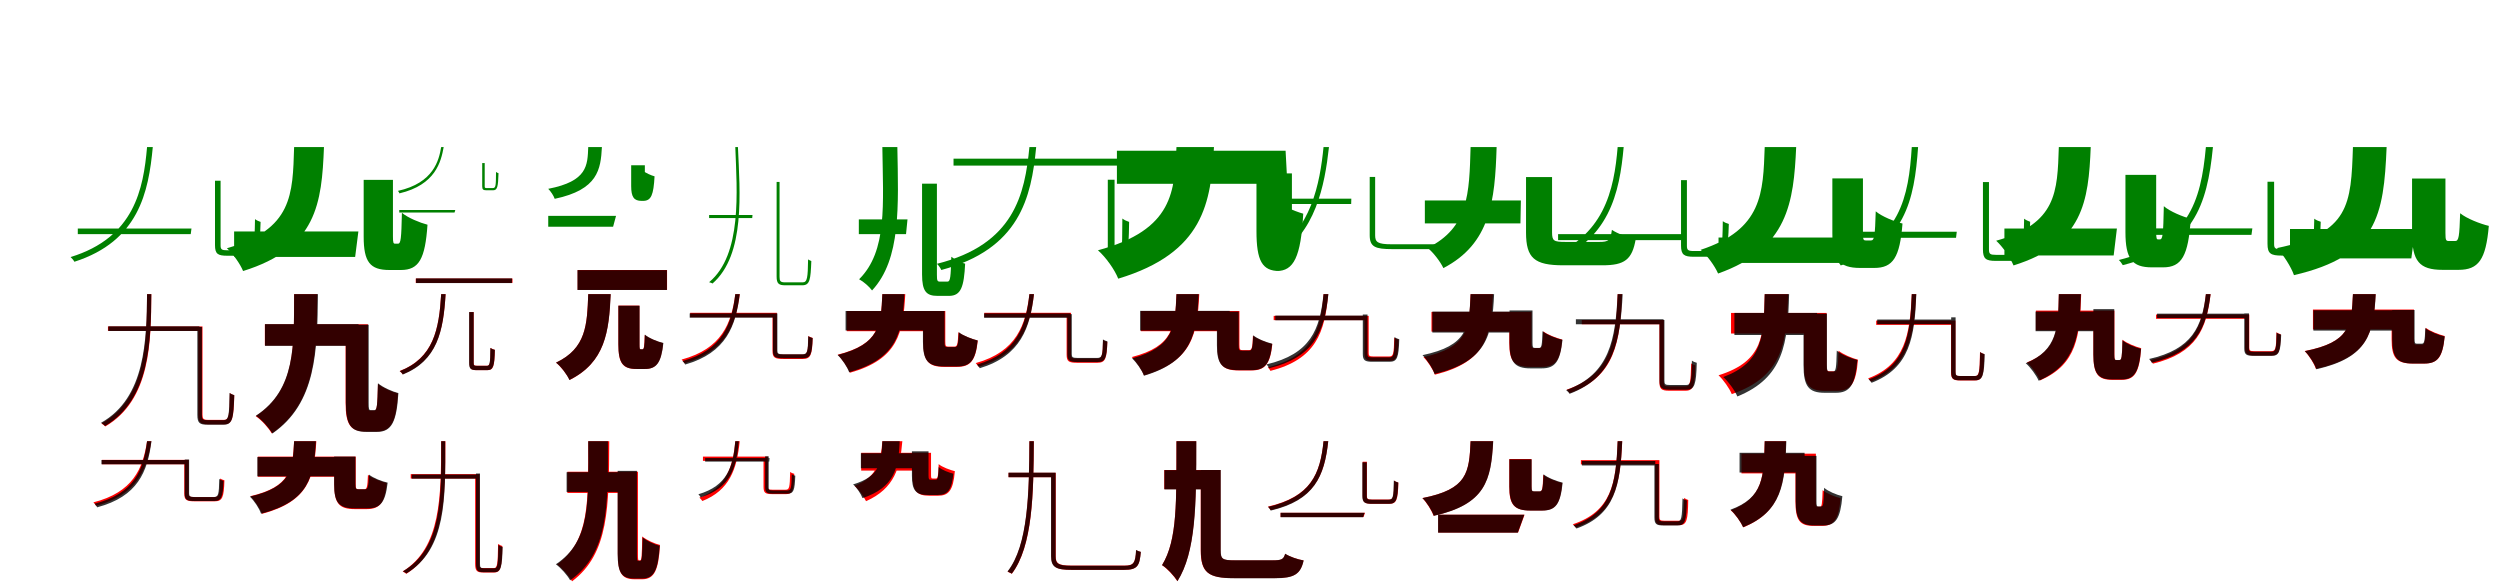 <?xml version="1.0" encoding="UTF-8"?>
<svg width="1700" height="400" xmlns="http://www.w3.org/2000/svg">
<rect width="100%" height="100%" fill="white"/>
<g fill="green" transform="translate(100 100) scale(0.1 -0.1)"><path d="M0.0 0.0C-25.0 -285.0 -86.0 -615.0 -520.0 -748.0C-512.0 -755.0 -499.0 -770.0 -494.0 -780.0C-56.0 -639.0 10.0 -307.0 39.0 0.0ZM-471.0 -554.0V-592.0H297.0L302.0 -554.0ZM462.0 -229.0V-667.0C462.0 -727.0 481.0 -739.0 546.0 -739.0C561.0 -739.0 670.0 -739.0 685.0 -739.0C755.0 -739.0 767.0 -694.0 772.0 -509.0C759.0 -504.0 745.0 -499.0 734.0 -490.0C731.0 -673.0 727.0 -702.0 682.0 -702.0C659.0 -702.0 565.0 -702.0 546.0 -702.0C507.0 -702.0 500.0 -696.0 500.0 -668.0V-229.0Z"/></g>
<g fill="green" transform="translate(200 100) scale(0.1 -0.1)"><path d="M0.0 0.0C-10.0 -322.0 -9.0 -560.0 -457.0 -688.0C-416.0 -725.0 -367.0 -794.0 -347.0 -843.0C155.0 -687.0 188.0 -381.0 203.0 0.0ZM-408.0 -574.0V-747.0H415.0L437.0 -574.0ZM473.0 -223.0V-609.0C473.0 -781.0 516.0 -836.0 648.0 -836.0C671.0 -836.0 702.0 -836.0 726.0 -836.0C849.0 -836.0 891.0 -761.0 907.0 -528.0C856.0 -515.0 773.0 -481.0 733.0 -447.0C729.0 -623.0 726.0 -657.0 706.0 -657.0C700.0 -657.0 694.0 -657.0 688.0 -657.0C675.0 -657.0 672.0 -653.0 672.0 -607.0V-223.0Z"/></g>
<g fill="green" transform="translate(300 100) scale(0.1 -0.1)"><path d="M0.0 0.0C-15.0 -88.0 -50.0 -244.0 -294.0 -298.0C-291.0 -302.0 -285.0 -309.0 -284.0 -315.0C-38.0 -257.0 -1.0 -100.0 17.0 0.0ZM-285.0 -428.0V-445.0H91.0L96.0 -428.0ZM279.0 -109.0V-266.0C279.0 -290.0 286.0 -294.0 311.0 -294.0C316.0 -294.0 347.0 -294.0 352.0 -294.0C382.0 -294.0 387.0 -272.0 390.0 -178.0C383.0 -175.0 378.0 -174.0 373.0 -169.0C372.0 -264.0 372.0 -279.0 350.0 -279.0C344.0 -279.0 317.0 -279.0 311.0 -279.0C298.0 -279.0 296.0 -277.0 296.0 -267.0V-109.0Z"/></g>
<g fill="green" transform="translate(400 100) scale(0.1 -0.1)"><path d="M0.0 0.0C-5.0 -124.0 -4.0 -232.0 -272.0 -284.0C-255.0 -301.0 -235.0 -331.0 -228.0 -352.0C67.0 -290.0 85.0 -151.0 93.0 0.0ZM-272.0 -468.0V-542.0H169.0L189.0 -468.0ZM292.0 -124.0V-265.0C292.0 -340.0 311.0 -366.0 363.0 -366.0C369.0 -366.0 366.0 -366.0 373.0 -366.0C429.0 -366.0 444.0 -324.0 451.0 -199.0C428.0 -193.0 389.0 -176.0 370.0 -159.0C369.0 -262.0 369.0 -283.0 364.0 -283.0C365.0 -283.0 383.0 -283.0 383.0 -283.0C386.0 -283.0 385.0 -282.0 385.0 -265.0V-124.0Z"/></g>
<g fill="green" transform="translate(500 100) scale(0.1 -0.1)"><path d="M0.0 0.0C11.0 -300.0 48.0 -731.0 -178.0 -919.0C-172.0 -921.0 -160.0 -924.0 -155.0 -928.0C70.0 -732.0 31.0 -306.0 18.0 0.0ZM-178.0 -462.0V-483.0H115.0L117.0 -462.0ZM281.0 -237.0V-881.0C281.0 -929.0 296.0 -940.0 340.0 -940.0C352.0 -940.0 445.0 -940.0 455.0 -940.0C508.0 -940.0 512.0 -901.0 517.0 -775.0C508.0 -771.0 502.0 -769.0 495.0 -764.0C493.0 -888.0 490.0 -920.0 458.0 -920.0C439.0 -920.0 355.0 -920.0 339.0 -920.0C307.0 -920.0 301.0 -912.0 301.0 -883.0V-237.0Z"/></g>
<g fill="green" transform="translate(600 100) scale(0.1 -0.1)"><path d="M0.0 0.0C5.0 -391.0 35.0 -707.0 -158.0 -899.0C-128.0 -915.0 -90.0 -948.0 -70.0 -975.0C128.0 -762.0 109.0 -401.0 102.0 0.0ZM-160.0 -492.0V-592.0H161.0L171.0 -492.0ZM270.0 -249.0V-866.0C270.0 -981.0 299.0 -1012.0 375.0 -1012.0C388.0 -1012.0 440.0 -1012.0 453.0 -1012.0C536.0 -1012.0 555.0 -949.0 563.0 -793.0C535.0 -787.0 494.0 -766.0 469.0 -746.0C465.0 -881.0 463.0 -915.0 443.0 -915.0C434.0 -915.0 403.0 -915.0 393.0 -915.0C374.0 -915.0 371.0 -910.0 371.0 -868.0V-249.0Z"/></g>
<g fill="green" transform="translate(700 100) scale(0.1 -0.1)"><path d="M0.0 0.0C-31.0 -321.0 -103.0 -662.0 -629.0 -794.0C-619.0 -802.0 -604.0 -824.0 -599.0 -836.0C-67.0 -693.0 13.0 -346.0 46.0 0.0ZM-516.0 -79.0V-126.0H619.0L617.0 -79.0ZM533.0 -222.0V-728.0C533.0 -786.0 543.0 -796.0 589.0 -796.0C598.0 -796.0 597.0 -796.0 606.0 -796.0C664.0 -796.0 675.0 -740.0 678.0 -509.0C662.0 -504.0 645.0 -496.0 632.0 -486.0C631.0 -716.0 629.0 -749.0 599.0 -749.0C596.0 -749.0 597.0 -749.0 592.0 -749.0C581.0 -749.0 579.0 -748.0 579.0 -729.0V-222.0Z"/></g>
<g fill="green" transform="translate(800 100) scale(0.1 -0.1)"><path d="M0.0 0.0C-14.0 -297.0 -16.0 -562.0 -534.0 -702.0C-480.0 -749.0 -420.0 -834.0 -396.0 -895.0C190.0 -718.0 234.0 -374.0 255.0 0.0ZM-405.0 -25.0V-250.0H754.0L742.0 -25.0ZM544.0 -179.0V-571.0C544.0 -774.0 583.0 -843.0 700.0 -843.0C716.0 -843.0 665.0 -843.0 681.0 -843.0C797.0 -843.0 846.0 -749.0 862.0 -453.0C801.0 -436.0 699.0 -392.0 653.0 -349.0C653.0 -574.0 654.0 -616.0 657.0 -616.0C670.0 -616.0 746.0 -616.0 759.0 -616.0C783.0 -616.0 785.0 -612.0 785.0 -569.0V-179.0Z"/></g>
<g fill="green" transform="translate(900 100) scale(0.1 -0.1)"><path d="M0.0 0.0C-24.0 -244.0 -85.0 -571.0 -355.0 -718.0C-347.0 -725.0 -332.0 -736.0 -327.0 -745.0C-55.0 -588.0 8.0 -263.0 37.0 0.0ZM-366.0 -351.0V-387.0H188.0L189.0 -351.0ZM314.0 -203.0V-599.0C314.0 -679.0 351.0 -694.0 467.0 -694.0C493.0 -694.0 810.0 -694.0 837.0 -694.0C939.0 -694.0 956.0 -664.0 965.0 -539.0C954.0 -535.0 939.0 -531.0 928.0 -523.0C923.0 -641.0 912.0 -661.0 839.0 -661.0C778.0 -661.0 507.0 -661.0 462.0 -661.0C367.0 -661.0 351.0 -646.0 351.0 -600.0V-203.0Z"/></g>
<g fill="green" transform="translate(1000 100) scale(0.1 -0.1)"><path d="M0.0 0.0C-9.0 -318.0 -13.0 -547.0 -292.0 -686.0C-254.0 -716.0 -205.0 -780.0 -185.0 -823.0C134.0 -657.0 166.0 -369.0 177.0 0.0ZM-311.0 -363.0V-519.0H339.0L342.0 -363.0ZM377.0 -204.0V-581.0C377.0 -755.0 434.0 -804.0 630.0 -804.0C675.0 -804.0 850.0 -804.0 897.0 -804.0C1047.0 -804.0 1099.0 -766.0 1123.0 -625.0C1073.0 -615.0 998.0 -589.0 961.0 -563.0C951.0 -636.0 937.0 -645.0 876.0 -645.0C837.0 -645.0 684.0 -645.0 645.0 -645.0C565.0 -645.0 554.0 -638.0 554.0 -579.0V-204.0Z"/></g>
<g fill="green" transform="translate(1100 100) scale(0.1 -0.1)"><path d="M0.0 0.0C-24.0 -287.0 -88.0 -620.0 -501.0 -758.0C-492.0 -765.0 -478.0 -781.0 -473.0 -791.0C-55.0 -645.0 13.0 -310.0 41.0 0.0ZM-405.0 -592.0V-633.0H430.0L440.0 -592.0ZM431.0 -225.0V-670.0C431.0 -733.0 452.0 -746.0 519.0 -746.0C535.0 -746.0 651.0 -746.0 667.0 -746.0C738.0 -746.0 751.0 -703.0 756.0 -523.0C742.0 -519.0 727.0 -513.0 715.0 -504.0C713.0 -680.0 708.0 -707.0 664.0 -707.0C639.0 -707.0 539.0 -707.0 519.0 -707.0C478.0 -707.0 471.0 -700.0 471.0 -671.0V-225.0Z"/></g>
<g fill="green" transform="translate(1200 100) scale(0.1 -0.1)"><path d="M0.0 0.0C-11.0 -311.0 -14.0 -560.0 -436.0 -699.0C-391.0 -737.0 -339.0 -809.0 -317.0 -860.0C160.0 -691.0 197.0 -374.0 214.0 0.0ZM-314.0 -615.0V-788.0H545.0L590.0 -615.0ZM460.0 -213.0V-585.0C460.0 -764.0 506.0 -822.0 649.0 -822.0C675.0 -822.0 717.0 -822.0 745.0 -822.0C873.0 -822.0 919.0 -750.0 937.0 -520.0C883.0 -507.0 796.0 -472.0 755.0 -437.0C750.0 -604.0 746.0 -635.0 723.0 -635.0C715.0 -635.0 698.0 -635.0 689.0 -635.0C671.0 -635.0 668.0 -631.0 668.0 -582.0V-213.0Z"/></g>
<g fill="green" transform="translate(1300 100) scale(0.1 -0.1)"><path d="M0.0 0.0C-21.0 -337.0 -78.0 -642.0 -511.0 -770.0C-503.0 -778.0 -489.0 -794.0 -483.0 -805.0C-45.0 -668.0 18.0 -360.0 43.0 0.0ZM-454.0 -576.0V-617.0H301.0L306.0 -576.0ZM484.0 -238.0V-696.0C484.0 -760.0 504.0 -774.0 571.0 -774.0C588.0 -774.0 695.0 -774.0 712.0 -774.0C788.0 -774.0 800.0 -723.0 805.0 -508.0C792.0 -503.0 776.0 -497.0 764.0 -487.0C760.0 -701.0 755.0 -733.0 709.0 -733.0C684.0 -733.0 591.0 -733.0 573.0 -733.0C533.0 -733.0 525.0 -727.0 525.0 -697.0V-238.0Z"/></g>
<g fill="green" transform="translate(1400 100) scale(0.1 -0.1)"><path d="M0.0 0.0C-10.0 -305.0 -13.0 -521.0 -426.0 -637.0C-383.0 -676.0 -330.0 -752.0 -308.0 -805.0C165.0 -657.0 202.0 -371.0 217.0 0.0ZM-370.0 -554.0V-737.0H373.0L395.0 -554.0ZM453.0 -189.0V-578.0C453.0 -760.0 498.0 -818.0 633.0 -818.0C657.0 -818.0 684.0 -818.0 709.0 -818.0C835.0 -818.0 881.0 -740.0 897.0 -488.0C843.0 -474.0 755.0 -438.0 714.0 -402.0C710.0 -594.0 707.0 -628.0 687.0 -628.0C683.0 -628.0 680.0 -628.0 676.0 -628.0C665.0 -628.0 662.0 -623.0 662.0 -575.0V-189.0Z"/></g>
<g fill="green" transform="translate(1500 100) scale(0.1 -0.1)"><path d="M0.0 0.0C-34.0 -378.0 -122.0 -651.0 -592.0 -768.0C-583.0 -776.0 -571.0 -792.0 -565.0 -803.0C-88.0 -682.0 9.0 -402.0 48.0 0.0ZM-510.0 -553.0V-597.0H310.0L316.0 -553.0ZM419.0 -236.0V-658.0C419.0 -725.0 441.0 -738.0 517.0 -738.0C535.0 -738.0 668.0 -738.0 685.0 -738.0C761.0 -738.0 776.0 -695.0 781.0 -508.0C766.0 -503.0 749.0 -497.0 737.0 -487.0C733.0 -670.0 728.0 -695.0 681.0 -695.0C653.0 -695.0 540.0 -695.0 517.0 -695.0C471.0 -695.0 464.0 -689.0 464.0 -659.0V-236.0Z"/></g>
<g fill="green" transform="translate(1600 100) scale(0.1 -0.1)"><path d="M0.0 0.0C-13.0 -390.0 -22.0 -585.0 -517.0 -687.0C-475.0 -730.0 -420.0 -815.0 -401.0 -871.0C164.0 -740.0 210.0 -465.0 229.0 0.0ZM-428.0 -557.0V-757.0H397.0L424.0 -557.0ZM402.0 -214.0V-587.0C402.0 -775.0 451.0 -835.0 609.0 -835.0C640.0 -835.0 686.0 -835.0 718.0 -835.0C854.0 -835.0 904.0 -766.0 924.0 -536.0C865.0 -522.0 773.0 -486.0 729.0 -450.0C724.0 -609.0 720.0 -639.0 695.0 -639.0C685.0 -639.0 664.0 -639.0 654.0 -639.0C633.0 -639.0 629.0 -635.0 629.0 -584.0V-214.0Z"/></g>
<g fill="red" transform="translate(100 200) scale(0.1 -0.1)"><path d="M0.0 0.0C-1.0 -308.0 -2.0 -708.0 -310.0 -880.0C-302.0 -884.0 -289.0 -894.0 -284.0 -900.0C26.0 -719.0 27.0 -320.0 29.0 0.0ZM-266.0 -220.0V-250.0H365.0V-220.0ZM348.0 -220.0V-818.0C348.0 -873.0 363.0 -885.0 414.0 -885.0C426.0 -885.0 512.0 -885.0 524.0 -885.0C582.0 -885.0 589.0 -842.0 593.0 -688.0C583.0 -685.0 572.0 -680.0 563.0 -673.0C561.0 -824.0 557.0 -855.0 524.0 -855.0C505.0 -855.0 429.0 -855.0 414.0 -855.0C383.0 -855.0 377.0 -848.0 377.0 -819.0V-220.0Z"/></g>
<g fill="black" opacity=".8" transform="translate(100 200) scale(0.1 -0.1)"><path d="M0.0 0.0C-4.0 -306.0 -8.0 -704.0 -313.0 -875.0C-305.0 -880.0 -291.0 -890.0 -286.0 -897.0C21.0 -716.0 26.0 -319.0 29.0 0.0ZM-263.0 -219.0V-251.0H356.0V-219.0ZM342.0 -223.0V-821.0C342.0 -877.0 358.0 -888.0 411.0 -888.0C423.0 -888.0 509.0 -888.0 521.0 -888.0C581.0 -888.0 588.0 -845.0 593.0 -687.0C581.0 -683.0 570.0 -679.0 561.0 -672.0C559.0 -827.0 555.0 -857.0 521.0 -857.0C502.0 -857.0 426.0 -857.0 411.0 -857.0C379.0 -857.0 373.0 -851.0 373.0 -823.0V-223.0Z"/></g>
<g fill="red" transform="translate(200 200) scale(0.1 -0.1)"><path d="M0.0 0.0C-2.0 -348.0 16.0 -651.0 -261.0 -830.0C-221.0 -857.0 -175.0 -908.0 -152.0 -947.0C151.0 -739.0 154.0 -382.0 157.0 0.0ZM-199.0 -205.0V-349.0H441.0V-205.0ZM350.0 -205.0V-740.0C350.0 -890.0 385.0 -934.0 488.0 -934.0C506.0 -934.0 543.0 -934.0 562.0 -934.0C661.0 -934.0 694.0 -866.0 706.0 -676.0C666.0 -666.0 603.0 -638.0 570.0 -611.0C567.0 -759.0 563.0 -792.0 546.0 -792.0C540.0 -792.0 524.0 -792.0 518.0 -792.0C504.0 -792.0 502.0 -786.0 502.0 -740.0V-205.0Z"/></g>
<g fill="black" opacity=".8" transform="translate(200 200) scale(0.1 -0.1)"><path d="M0.0 0.0C-2.0 -347.0 13.0 -648.0 -260.0 -827.0C-219.0 -854.0 -171.0 -908.0 -148.0 -948.0C152.0 -741.0 158.0 -383.0 162.0 0.0ZM-198.0 -204.0V-352.0H439.0L438.0 -204.0ZM352.0 -208.0V-738.0C352.0 -891.0 388.0 -937.0 491.0 -937.0C510.0 -937.0 544.0 -937.0 563.0 -937.0C663.0 -937.0 697.0 -869.0 709.0 -673.0C668.0 -663.0 603.0 -634.0 570.0 -606.0C566.0 -757.0 564.0 -789.0 546.0 -789.0C541.0 -789.0 528.0 -789.0 522.0 -789.0C509.0 -789.0 507.0 -783.0 507.0 -738.0V-208.0Z"/></g>
<g fill="red" transform="translate(300 200) scale(0.1 -0.1)"><path d="M0.0 0.0C-14.0 -240.0 -53.0 -434.0 -282.0 -523.0C-275.0 -528.0 -266.0 -539.0 -262.0 -545.0C-28.0 -450.0 15.0 -253.0 30.0 0.0ZM-173.0 106.0V76.0H485.0V106.0ZM192.0 -122.0V-466.0C192.0 -509.0 203.0 -517.0 244.0 -517.0C253.0 -517.0 306.0 -517.0 315.0 -517.0C355.0 -517.0 363.0 -490.0 365.0 -379.0C356.0 -377.0 344.0 -372.0 336.0 -366.0C335.0 -472.0 331.0 -487.0 312.0 -487.0C299.0 -487.0 254.0 -487.0 245.0 -487.0C224.0 -487.0 221.0 -484.0 221.0 -466.0V-122.0Z"/></g>
<g fill="black" opacity=".8" transform="translate(300 200) scale(0.1 -0.1)"><path d="M0.0 0.0C-14.0 -241.0 -52.0 -435.0 -282.0 -524.0C-274.0 -528.0 -264.0 -540.0 -261.0 -547.0C-26.0 -452.0 15.0 -253.0 30.0 0.0ZM-171.0 107.0V75.0H481.0L482.0 107.0ZM190.0 -122.0V-466.0C190.0 -510.0 202.0 -517.0 243.0 -517.0C252.0 -517.0 305.0 -517.0 312.0 -517.0C354.0 -517.0 362.0 -491.0 365.0 -379.0C354.0 -377.0 343.0 -372.0 334.0 -366.0C334.0 -474.0 330.0 -488.0 310.0 -488.0C298.0 -488.0 253.0 -488.0 244.0 -488.0C223.0 -488.0 221.0 -484.0 221.0 -468.0V-122.0Z"/></g>
<g fill="red" transform="translate(400 200) scale(0.1 -0.1)"><path d="M0.0 0.0C-8.0 -208.0 -13.0 -369.0 -219.0 -466.0C-185.0 -493.0 -144.0 -547.0 -127.0 -584.0C116.0 -462.0 141.0 -255.0 152.0 0.0ZM-72.0 164.0V29.0H536.0V164.0ZM205.0 -78.0V-341.0C205.0 -469.0 233.0 -509.0 328.0 -509.0C347.0 -509.0 364.0 -509.0 384.0 -509.0C460.0 -509.0 496.0 -470.0 509.0 -334.0C471.0 -324.0 411.0 -300.0 384.0 -278.0C382.0 -362.0 378.0 -376.0 368.0 -376.0C365.0 -376.0 360.0 -376.0 357.0 -376.0C349.0 -376.0 348.0 -372.0 348.0 -339.0V-78.0Z"/></g>
<g fill="black" opacity=".8" transform="translate(400 200) scale(0.1 -0.1)"><path d="M0.0 0.0C-7.0 -207.0 -13.0 -368.0 -219.0 -466.0C-185.0 -492.0 -143.0 -548.0 -128.0 -584.0C115.0 -463.0 142.0 -255.0 153.0 0.0ZM-73.0 163.0V28.0H535.0V163.0ZM205.0 -79.0V-340.0C205.0 -467.0 235.0 -509.0 329.0 -509.0C347.0 -509.0 366.0 -509.0 386.0 -509.0C462.0 -509.0 497.0 -470.0 511.0 -332.0C472.0 -324.0 412.0 -299.0 385.0 -275.0C383.0 -360.0 380.0 -375.0 369.0 -375.0C366.0 -375.0 362.0 -375.0 357.0 -375.0C350.0 -375.0 349.0 -371.0 349.0 -339.0V-79.0Z"/></g>
<g fill="red" transform="translate(500 200) scale(0.1 -0.1)"><path d="M0.0 0.0C-26.0 -199.0 -91.0 -371.0 -365.0 -445.0C-359.0 -451.0 -350.0 -462.0 -346.0 -470.0C-67.0 -391.0 2.0 -215.0 31.0 0.0ZM-307.0 -127.0V-157.0H267.0V-127.0ZM253.0 -127.0V-386.0C253.0 -432.0 269.0 -441.0 326.0 -441.0C338.0 -441.0 447.0 -441.0 459.0 -441.0C513.0 -441.0 523.0 -413.0 526.0 -298.0C517.0 -295.0 505.0 -291.0 497.0 -284.0C495.0 -397.0 490.0 -411.0 456.0 -411.0C434.0 -411.0 342.0 -411.0 325.0 -411.0C289.0 -411.0 283.0 -406.0 283.0 -386.0V-127.0Z"/></g>
<g fill="black" opacity=".8" transform="translate(500 200) scale(0.1 -0.1)"><path d="M0.0 0.0C-24.0 -201.0 -83.0 -379.0 -359.0 -455.0C-353.0 -460.0 -344.0 -471.0 -341.0 -479.0C-61.0 -399.0 4.0 -216.0 30.0 0.0ZM-310.0 -131.0V-160.0H275.0L276.0 -131.0ZM256.0 -131.0V-383.0C256.0 -429.0 272.0 -436.0 328.0 -436.0C340.0 -436.0 447.0 -436.0 459.0 -436.0C511.0 -436.0 522.0 -411.0 526.0 -299.0C516.0 -296.0 504.0 -292.0 496.0 -286.0C494.0 -395.0 490.0 -409.0 456.0 -409.0C435.0 -409.0 344.0 -409.0 327.0 -409.0C291.0 -409.0 286.0 -404.0 286.0 -384.0V-131.0Z"/></g>
<g fill="red" transform="translate(600 200) scale(0.1 -0.1)"><path d="M0.0 0.0C-10.0 -210.0 -18.0 -340.0 -304.0 -412.0C-273.0 -441.0 -235.0 -498.0 -221.0 -535.0C109.0 -442.0 141.0 -262.0 156.0 0.0ZM-242.0 -115.0V-252.0H362.0V-115.0ZM278.0 -115.0V-323.0C278.0 -454.0 311.0 -495.0 423.0 -495.0C445.0 -495.0 483.0 -495.0 506.0 -495.0C596.0 -495.0 634.0 -457.0 649.0 -316.0C609.0 -306.0 545.0 -282.0 517.0 -259.0C513.0 -344.0 509.0 -357.0 490.0 -357.0C481.0 -357.0 458.0 -357.0 450.0 -357.0C431.0 -357.0 428.0 -354.0 428.0 -320.0V-115.0Z"/></g>
<g fill="black" opacity=".8" transform="translate(600 200) scale(0.1 -0.1)"><path d="M0.0 0.0C-9.0 -209.0 -17.0 -341.0 -304.0 -414.0C-275.0 -441.0 -238.0 -496.0 -226.0 -531.0C104.0 -439.0 137.0 -258.0 150.0 0.0ZM-250.0 -115.0V-247.0H363.0L364.0 -115.0ZM276.0 -115.0V-325.0C276.0 -451.0 310.0 -492.0 420.0 -492.0C442.0 -492.0 485.0 -492.0 508.0 -492.0C598.0 -492.0 633.0 -453.0 648.0 -315.0C609.0 -306.0 548.0 -282.0 520.0 -259.0C516.0 -346.0 512.0 -360.0 492.0 -360.0C483.0 -360.0 456.0 -360.0 445.0 -360.0C426.0 -360.0 423.0 -357.0 423.0 -324.0V-115.0Z"/></g>
<g fill="red" transform="translate(700 200) scale(0.1 -0.1)"><path d="M0.0 0.0C-25.0 -208.0 -85.0 -391.0 -365.0 -469.0C-359.0 -475.0 -350.0 -487.0 -346.0 -494.0C-62.0 -410.0 4.0 -224.0 31.0 0.0ZM-307.0 -127.0V-157.0H267.0V-127.0ZM253.0 -127.0V-412.0C253.0 -459.0 269.0 -467.0 326.0 -467.0C339.0 -467.0 449.0 -467.0 462.0 -467.0C516.0 -467.0 526.0 -441.0 530.0 -325.0C521.0 -322.0 509.0 -318.0 501.0 -311.0C498.0 -423.0 493.0 -438.0 460.0 -438.0C437.0 -438.0 343.0 -438.0 326.0 -438.0C289.0 -438.0 283.0 -434.0 283.0 -412.0V-127.0Z"/></g>
<g fill="black" opacity=".8" transform="translate(700 200) scale(0.1 -0.1)"><path d="M0.0 0.0C-23.0 -211.0 -80.0 -399.0 -357.0 -479.0C-351.0 -485.0 -341.0 -496.0 -338.0 -504.0C-57.0 -419.0 5.0 -226.0 31.0 0.0ZM-308.0 -131.0V-161.0H276.0V-131.0ZM258.0 -136.0V-407.0C258.0 -454.0 274.0 -462.0 330.0 -462.0C342.0 -462.0 451.0 -462.0 462.0 -462.0C516.0 -462.0 526.0 -436.0 530.0 -321.0C520.0 -318.0 509.0 -315.0 500.0 -308.0C499.0 -419.0 494.0 -434.0 460.0 -434.0C439.0 -434.0 347.0 -434.0 330.0 -434.0C293.0 -434.0 288.0 -429.0 288.0 -408.0V-136.0Z"/></g>
<g fill="red" transform="translate(800 200) scale(0.1 -0.1)"><path d="M0.0 0.0C-10.0 -218.0 -17.0 -354.0 -304.0 -428.0C-273.0 -458.0 -235.0 -514.0 -221.0 -552.0C110.0 -455.0 142.0 -269.0 155.0 0.0ZM-242.0 -115.0V-252.0H362.0V-115.0ZM278.0 -115.0V-345.0C278.0 -478.0 311.0 -519.0 423.0 -519.0C446.0 -519.0 485.0 -519.0 509.0 -519.0C599.0 -519.0 637.0 -480.0 652.0 -340.0C612.0 -330.0 548.0 -306.0 520.0 -283.0C517.0 -368.0 512.0 -381.0 493.0 -381.0C484.0 -381.0 459.0 -381.0 451.0 -381.0C431.0 -381.0 428.0 -377.0 428.0 -343.0V-115.0Z"/></g>
<g fill="black" opacity=".8" transform="translate(800 200) scale(0.1 -0.1)"><path d="M0.0 0.0C-9.0 -220.0 -16.0 -359.0 -302.0 -437.0C-272.0 -464.0 -234.0 -519.0 -221.0 -555.0C107.0 -458.0 139.0 -269.0 151.0 0.0ZM-247.0 -114.0V-248.0H362.0V-114.0ZM275.0 -119.0V-348.0C275.0 -476.0 309.0 -517.0 420.0 -517.0C442.0 -517.0 487.0 -517.0 510.0 -517.0C601.0 -517.0 636.0 -477.0 651.0 -337.0C611.0 -328.0 550.0 -304.0 522.0 -280.0C518.0 -369.0 514.0 -384.0 494.0 -384.0C484.0 -384.0 456.0 -384.0 446.0 -384.0C426.0 -384.0 423.0 -381.0 423.0 -347.0V-119.0Z"/></g>
<g fill="red" transform="translate(900 200) scale(0.1 -0.1)"><path d="M0.0 0.0C-20.0 -246.0 -75.0 -422.0 -379.0 -498.0C-373.0 -503.0 -364.0 -515.0 -361.0 -522.0C-52.0 -443.0 9.0 -261.0 32.0 0.0ZM-339.0 -148.0V-177.0H292.0V-148.0ZM278.0 -148.0V-401.0C278.0 -445.0 291.0 -454.0 341.0 -454.0C352.0 -454.0 438.0 -454.0 449.0 -454.0C497.0 -454.0 507.0 -426.0 510.0 -309.0C501.0 -307.0 489.0 -302.0 481.0 -296.0C478.0 -409.0 475.0 -424.0 446.0 -424.0C428.0 -424.0 355.0 -424.0 341.0 -424.0C312.0 -424.0 307.0 -420.0 307.0 -401.0V-148.0Z"/></g>
<g fill="black" opacity=".8" transform="translate(900 200) scale(0.1 -0.1)"><path d="M0.0 0.0C-25.0 -241.0 -87.0 -407.0 -388.0 -478.0C-382.0 -484.0 -373.0 -496.0 -370.0 -504.0C-64.0 -429.0 6.0 -257.0 33.0 0.0ZM-328.0 -146.0V-178.0H282.0L283.0 -146.0ZM267.0 -139.0V-406.0C267.0 -452.0 282.0 -460.0 335.0 -460.0C347.0 -460.0 438.0 -460.0 449.0 -460.0C501.0 -460.0 511.0 -432.0 515.0 -307.0C504.0 -304.0 492.0 -299.0 483.0 -292.0C481.0 -415.0 478.0 -430.0 446.0 -430.0C427.0 -430.0 350.0 -430.0 336.0 -430.0C304.0 -430.0 299.0 -426.0 299.0 -407.0V-139.0Z"/></g>
<g fill="red" transform="translate(1000 200) scale(0.1 -0.1)"><path d="M0.0 0.0C-9.0 -233.0 -15.0 -361.0 -320.0 -428.0C-292.0 -457.0 -256.0 -511.0 -243.0 -548.0C109.0 -460.0 139.0 -282.0 152.0 0.0ZM-266.0 -121.0V-255.0H347.0V-121.0ZM263.0 -121.0V-332.0C263.0 -456.0 296.0 -495.0 405.0 -495.0C426.0 -495.0 462.0 -495.0 485.0 -495.0C575.0 -495.0 610.0 -453.0 623.0 -309.0C584.0 -299.0 523.0 -276.0 494.0 -253.0C491.0 -350.0 487.0 -367.0 469.0 -367.0C461.0 -367.0 441.0 -367.0 434.0 -367.0C417.0 -367.0 414.0 -363.0 414.0 -330.0V-121.0Z"/></g>
<g fill="black" opacity=".8" transform="translate(1000 200) scale(0.1 -0.1)"><path d="M0.0 0.0C-10.0 -228.0 -19.0 -350.0 -327.0 -415.0C-296.0 -445.0 -257.0 -505.0 -245.0 -543.0C111.0 -457.0 147.0 -282.0 160.0 0.0ZM-260.0 -119.0V-261.0H350.0L351.0 -119.0ZM265.0 -111.0V-331.0C265.0 -462.0 299.0 -505.0 408.0 -505.0C430.0 -505.0 460.0 -505.0 483.0 -505.0C573.0 -505.0 609.0 -462.0 625.0 -311.0C583.0 -302.0 519.0 -277.0 489.0 -252.0C486.0 -349.0 483.0 -366.0 466.0 -366.0C459.0 -366.0 445.0 -366.0 438.0 -366.0C424.0 -366.0 421.0 -362.0 421.0 -329.0V-111.0Z"/></g>
<g fill="red" transform="translate(1100 200) scale(0.1 -0.1)"><path d="M0.0 0.0C-11.0 -306.0 -39.0 -545.0 -347.0 -650.0C-340.0 -656.0 -330.0 -667.0 -326.0 -673.0C-15.0 -563.0 18.0 -319.0 30.0 0.0ZM-244.0 -176.0V-205.0H299.0V-176.0ZM284.0 -176.0V-597.0C284.0 -646.0 299.0 -657.0 350.0 -657.0C363.0 -657.0 451.0 -657.0 462.0 -657.0C516.0 -657.0 525.0 -622.0 528.0 -485.0C519.0 -482.0 508.0 -477.0 500.0 -471.0C497.0 -605.0 492.0 -627.0 461.0 -627.0C441.0 -627.0 365.0 -627.0 351.0 -627.0C319.0 -627.0 314.0 -622.0 314.0 -598.0V-176.0Z"/></g>
<g fill="black" opacity=".8" transform="translate(1100 200) scale(0.1 -0.1)"><path d="M0.0 0.0C-15.0 -306.0 -52.0 -545.0 -350.0 -653.0C-343.0 -658.0 -331.0 -670.0 -327.0 -678.0C-25.0 -564.0 18.0 -321.0 34.0 0.0ZM-284.0 -171.0V-205.0H311.0L312.0 -171.0ZM285.0 -176.0V-588.0C285.0 -640.0 301.0 -650.0 355.0 -650.0C368.0 -650.0 456.0 -650.0 468.0 -650.0C524.0 -650.0 534.0 -614.0 538.0 -467.0C526.0 -464.0 514.0 -459.0 505.0 -452.0C502.0 -596.0 498.0 -618.0 466.0 -618.0C446.0 -618.0 370.0 -618.0 356.0 -618.0C323.0 -618.0 318.0 -613.0 318.0 -589.0V-176.0Z"/></g>
<g fill="red" transform="translate(1200 200) scale(0.1 -0.1)"><path d="M0.0 0.0C-7.0 -278.0 -4.0 -455.0 -314.0 -552.0C-281.0 -583.0 -240.0 -640.0 -224.0 -680.0C129.0 -558.0 149.0 -326.0 160.0 0.0ZM-229.0 -128.0V-268.0H352.0V-128.0ZM267.0 -128.0V-482.0C267.0 -616.0 302.0 -658.0 410.0 -658.0C431.0 -658.0 469.0 -658.0 491.0 -658.0C586.0 -658.0 622.0 -606.0 634.0 -446.0C595.0 -436.0 533.0 -410.0 502.0 -385.0C498.0 -501.0 494.0 -525.0 476.0 -525.0C468.0 -525.0 448.0 -525.0 441.0 -525.0C424.0 -525.0 421.0 -520.0 421.0 -480.0V-128.0Z"/></g>
<g fill="black" opacity=".8" transform="translate(1200 200) scale(0.1 -0.1)"><path d="M0.0 0.0C-7.0 -283.0 -8.0 -461.0 -282.0 -564.0C-248.0 -593.0 -203.0 -655.0 -186.0 -696.0C131.0 -567.0 157.0 -333.0 166.0 0.0ZM-206.0 -128.0V-278.0H356.0V-128.0ZM264.0 -133.0V-483.0C264.0 -627.0 299.0 -671.0 408.0 -671.0C429.0 -671.0 462.0 -671.0 484.0 -671.0C579.0 -671.0 615.0 -619.0 630.0 -448.0C587.0 -438.0 521.0 -411.0 490.0 -384.0C487.0 -504.0 484.0 -526.0 466.0 -526.0C461.0 -526.0 446.0 -526.0 439.0 -526.0C426.0 -526.0 423.0 -521.0 423.0 -482.0V-133.0Z"/></g>
<g fill="red" transform="translate(1300 200) scale(0.1 -0.1)"><path d="M0.0 0.0C-12.0 -275.0 -45.0 -479.0 -297.0 -573.0C-291.0 -578.0 -282.0 -588.0 -277.0 -595.0C-21.0 -495.0 16.0 -288.0 30.0 0.0ZM-242.0 -180.0V-209.0H283.0V-180.0ZM267.0 -180.0V-531.0C267.0 -577.0 281.0 -587.0 329.0 -587.0C341.0 -587.0 418.0 -587.0 430.0 -587.0C482.0 -587.0 490.0 -552.0 493.0 -408.0C484.0 -405.0 472.0 -400.0 464.0 -394.0C462.0 -537.0 457.0 -557.0 428.0 -557.0C410.0 -557.0 343.0 -557.0 330.0 -557.0C302.0 -557.0 297.0 -553.0 297.0 -531.0V-180.0Z"/></g>
<g fill="black" opacity=".8" transform="translate(1300 200) scale(0.1 -0.1)"><path d="M0.0 0.0C-10.0 -279.0 -38.0 -485.0 -293.0 -580.0C-287.0 -585.0 -277.0 -596.0 -273.0 -603.0C-13.0 -502.0 20.0 -292.0 31.0 0.0ZM-235.0 -173.0V-204.0H278.0L279.0 -173.0ZM268.0 -158.0V-529.0C268.0 -577.0 282.0 -586.0 330.0 -586.0C342.0 -586.0 420.0 -586.0 431.0 -586.0C484.0 -586.0 492.0 -552.0 496.0 -409.0C486.0 -406.0 474.0 -401.0 465.0 -394.0C463.0 -536.0 459.0 -557.0 430.0 -557.0C411.0 -557.0 344.0 -557.0 332.0 -557.0C303.0 -557.0 298.0 -552.0 298.0 -530.0V-158.0Z"/></g>
<g fill="red" transform="translate(1400 200) scale(0.1 -0.1)"><path d="M0.0 0.0C-5.0 -237.0 -6.0 -380.0 -217.0 -465.0C-185.0 -493.0 -144.0 -549.0 -128.0 -587.0C124.0 -478.0 144.0 -284.0 152.0 0.0ZM-156.0 -112.0V-246.0H299.0V-112.0ZM235.0 -112.0V-411.0C235.0 -543.0 266.0 -583.0 364.0 -583.0C383.0 -583.0 409.0 -583.0 428.0 -583.0C514.0 -583.0 548.0 -535.0 560.0 -368.0C523.0 -358.0 461.0 -334.0 433.0 -310.0C431.0 -430.0 427.0 -449.0 413.0 -449.0C408.0 -449.0 396.0 -449.0 392.0 -449.0C380.0 -449.0 378.0 -445.0 378.0 -410.0V-112.0Z"/></g>
<g fill="black" opacity=".8" transform="translate(1400 200) scale(0.1 -0.1)"><path d="M0.0 0.0C-5.0 -229.0 -8.0 -381.0 -225.0 -470.0C-194.0 -496.0 -153.0 -552.0 -137.0 -589.0C119.0 -476.0 142.0 -274.0 150.0 0.0ZM-158.0 -119.0V-252.0H302.0L304.0 -119.0ZM235.0 -102.0V-410.0C235.0 -539.0 267.0 -580.0 363.0 -580.0C381.0 -580.0 409.0 -580.0 428.0 -580.0C512.0 -580.0 546.0 -532.0 559.0 -372.0C520.0 -363.0 460.0 -338.0 433.0 -314.0C430.0 -429.0 427.0 -448.0 412.0 -448.0C408.0 -448.0 396.0 -448.0 391.0 -448.0C380.0 -448.0 377.0 -443.0 377.0 -409.0V-102.0Z"/></g>
<g fill="red" transform="translate(1500 200) scale(0.1 -0.1)"><path d="M0.0 0.0C-23.0 -221.0 -87.0 -381.0 -378.0 -449.0C-372.0 -454.0 -364.0 -466.0 -360.0 -473.0C-64.0 -401.0 5.0 -237.0 32.0 0.0ZM-339.0 -139.0V-168.0H280.0V-139.0ZM266.0 -139.0V-364.0C266.0 -408.0 281.0 -417.0 331.0 -417.0C343.0 -417.0 435.0 -417.0 447.0 -417.0C496.0 -417.0 506.0 -391.0 509.0 -273.0C500.0 -270.0 488.0 -266.0 480.0 -259.0C478.0 -374.0 474.0 -388.0 443.0 -388.0C424.0 -388.0 346.0 -388.0 331.0 -388.0C300.0 -388.0 295.0 -384.0 295.0 -364.0V-139.0Z"/></g>
<g fill="black" opacity=".8" transform="translate(1500 200) scale(0.1 -0.1)"><path d="M0.0 0.0C-26.0 -219.0 -91.0 -375.0 -386.0 -441.0C-380.0 -447.0 -371.0 -458.0 -368.0 -467.0C-69.0 -396.0 3.0 -235.0 32.0 0.0ZM-332.0 -133.0V-163.0H267.0L268.0 -133.0ZM261.0 -131.0V-368.0C261.0 -413.0 276.0 -420.0 330.0 -420.0C341.0 -420.0 435.0 -420.0 446.0 -420.0C497.0 -420.0 508.0 -394.0 512.0 -276.0C501.0 -273.0 489.0 -269.0 481.0 -262.0C479.0 -378.0 475.0 -392.0 443.0 -392.0C424.0 -392.0 345.0 -392.0 329.0 -392.0C297.0 -392.0 293.0 -388.0 293.0 -369.0V-131.0Z"/></g>
<g fill="red" transform="translate(1600 200) scale(0.1 -0.1)"><path d="M0.0 0.0C-10.0 -213.0 -19.0 -327.0 -328.0 -387.0C-300.0 -416.0 -264.0 -471.0 -252.0 -508.0C105.0 -429.0 140.0 -265.0 154.0 0.0ZM-272.0 -105.0V-240.0H341.0V-105.0ZM263.0 -105.0V-309.0C263.0 -433.0 296.0 -472.0 405.0 -472.0C427.0 -472.0 463.0 -472.0 485.0 -472.0C576.0 -472.0 611.0 -430.0 624.0 -285.0C585.0 -275.0 524.0 -252.0 495.0 -229.0C492.0 -326.0 487.0 -343.0 470.0 -343.0C462.0 -343.0 441.0 -343.0 434.0 -343.0C417.0 -343.0 415.0 -340.0 415.0 -307.0V-105.0Z"/></g>
<g fill="black" opacity=".8" transform="translate(1600 200) scale(0.1 -0.1)"><path d="M0.0 0.0C-10.0 -213.0 -20.0 -327.0 -327.0 -388.0C-298.0 -416.0 -260.0 -474.0 -249.0 -511.0C105.0 -431.0 141.0 -266.0 155.0 0.0ZM-269.0 -110.0V-248.0H344.0L343.0 -110.0ZM267.0 -108.0V-304.0C267.0 -431.0 300.0 -472.0 408.0 -472.0C430.0 -472.0 462.0 -472.0 485.0 -472.0C573.0 -472.0 609.0 -432.0 624.0 -288.0C583.0 -279.0 521.0 -255.0 492.0 -231.0C489.0 -322.0 485.0 -337.0 468.0 -337.0C461.0 -337.0 444.0 -337.0 436.0 -337.0C422.0 -337.0 419.0 -334.0 419.0 -302.0V-108.0Z"/></g>
<g fill="red" transform="translate(100 300) scale(0.1 -0.1)"><path d="M0.0 0.0C-28.0 -188.0 -97.0 -348.0 -365.0 -416.0C-359.0 -421.0 -350.0 -433.0 -347.0 -440.0C-77.0 -366.0 -2.0 -205.0 29.0 0.0ZM-307.0 -127.0V-157.0H267.0V-127.0ZM253.0 -127.0V-356.0C253.0 -401.0 269.0 -409.0 326.0 -409.0C338.0 -409.0 447.0 -409.0 459.0 -409.0C512.0 -409.0 523.0 -383.0 526.0 -266.0C517.0 -264.0 505.0 -259.0 497.0 -254.0C495.0 -366.0 490.0 -380.0 456.0 -380.0C434.0 -380.0 342.0 -380.0 325.0 -380.0C289.0 -380.0 283.0 -375.0 283.0 -356.0V-127.0Z"/></g>
<g fill="black" opacity=".8" transform="translate(100 300) scale(0.1 -0.1)"><path d="M0.0 0.0C-24.0 -194.0 -85.0 -356.0 -357.0 -425.0C-352.0 -430.0 -342.0 -442.0 -340.0 -450.0C-63.0 -376.0 3.0 -209.0 30.0 0.0ZM-310.0 -128.0V-157.0H266.0V-128.0ZM256.0 -125.0V-355.0C256.0 -400.0 272.0 -407.0 327.0 -407.0C338.0 -407.0 443.0 -407.0 454.0 -407.0C506.0 -407.0 516.0 -382.0 520.0 -270.0C510.0 -267.0 499.0 -263.0 491.0 -257.0C489.0 -366.0 485.0 -380.0 452.0 -380.0C431.0 -380.0 342.0 -380.0 326.0 -380.0C291.0 -380.0 286.0 -375.0 286.0 -356.0V-125.0Z"/></g>
<g fill="red" transform="translate(200 300) scale(0.1 -0.1)"><path d="M0.0 0.0C-11.0 -192.0 -23.0 -310.0 -297.0 -374.0C-268.0 -403.0 -232.0 -458.0 -218.0 -494.0C100.0 -409.0 136.0 -244.0 151.0 0.0ZM-247.0 -105.0V-242.0H357.0V-105.0ZM273.0 -105.0V-295.0C273.0 -421.0 304.0 -462.0 413.0 -462.0C435.0 -462.0 470.0 -462.0 493.0 -462.0C579.0 -462.0 616.0 -424.0 630.0 -285.0C592.0 -275.0 529.0 -252.0 502.0 -229.0C499.0 -315.0 494.0 -327.0 477.0 -327.0C468.0 -327.0 447.0 -327.0 439.0 -327.0C422.0 -327.0 419.0 -324.0 419.0 -292.0V-105.0Z"/></g>
<g fill="black" opacity=".8" transform="translate(200 300) scale(0.1 -0.1)"><path d="M0.0 0.0C-9.0 -193.0 -19.0 -312.0 -301.0 -377.0C-272.0 -404.0 -236.0 -458.0 -225.0 -493.0C101.0 -409.0 135.0 -242.0 148.0 0.0ZM-250.0 -108.0V-239.0H350.0V-108.0ZM272.0 -105.0V-293.0C272.0 -417.0 305.0 -457.0 413.0 -457.0C435.0 -457.0 475.0 -457.0 498.0 -457.0C586.0 -457.0 620.0 -419.0 636.0 -282.0C597.0 -274.0 537.0 -250.0 509.0 -227.0C506.0 -313.0 501.0 -327.0 482.0 -327.0C473.0 -327.0 448.0 -327.0 439.0 -327.0C420.0 -327.0 417.0 -323.0 417.0 -292.0V-105.0Z"/></g>
<g fill="red" transform="translate(300 300) scale(0.1 -0.1)"><path d="M0.0 0.0C-1.0 -375.0 0.0 -725.0 -262.0 -886.0C-254.0 -890.0 -243.0 -897.0 -237.0 -902.0C27.0 -735.0 28.0 -384.0 29.0 0.0ZM-207.0 -224.0V-254.0H244.0V-224.0ZM231.0 -224.0V-833.0C231.0 -882.0 243.0 -893.0 285.0 -893.0C296.0 -893.0 351.0 -893.0 360.0 -893.0C407.0 -893.0 413.0 -853.0 416.0 -713.0C406.0 -710.0 396.0 -705.0 387.0 -699.0C385.0 -835.0 382.0 -863.0 359.0 -863.0C346.0 -863.0 297.0 -863.0 286.0 -863.0C264.0 -863.0 260.0 -858.0 260.0 -833.0V-224.0Z"/></g>
<g fill="black" opacity=".8" transform="translate(300 300) scale(0.1 -0.1)"><path d="M0.0 0.0C1.0 -376.0 10.0 -726.0 -260.0 -885.0C-253.0 -888.0 -242.0 -894.0 -236.0 -899.0C36.0 -736.0 30.0 -384.0 27.0 0.0ZM-200.0 -227.0V-255.0H252.0V-227.0ZM237.0 -220.0V-832.0C237.0 -881.0 249.0 -891.0 289.0 -891.0C299.0 -891.0 354.0 -891.0 361.0 -891.0C408.0 -891.0 414.0 -853.0 418.0 -720.0C406.0 -716.0 397.0 -712.0 389.0 -706.0C387.0 -836.0 385.0 -864.0 362.0 -864.0C350.0 -864.0 300.0 -864.0 289.0 -864.0C267.0 -864.0 264.0 -858.0 264.0 -834.0V-220.0Z"/></g>
<g fill="red" transform="translate(400 300) scale(0.1 -0.1)"><path d="M0.0 0.0C-1.0 -411.0 13.0 -677.0 -212.0 -838.0C-177.0 -864.0 -131.0 -916.0 -110.0 -953.0C141.0 -765.0 141.0 -444.0 143.0 0.0ZM-142.0 -208.0V-352.0H264.0V-208.0ZM201.0 -208.0V-764.0C201.0 -900.0 230.0 -939.0 316.0 -939.0C332.0 -939.0 351.0 -939.0 367.0 -939.0C449.0 -939.0 478.0 -878.0 488.0 -706.0C452.0 -697.0 396.0 -672.0 367.0 -648.0C365.0 -780.0 363.0 -811.0 353.0 -811.0C350.0 -811.0 348.0 -811.0 346.0 -811.0C339.0 -811.0 338.0 -806.0 338.0 -764.0V-208.0Z"/></g>
<g fill="black" opacity=".8" transform="translate(400 300) scale(0.1 -0.1)"><path d="M0.0 0.0C1.0 -413.0 19.0 -678.0 -220.0 -837.0C-187.0 -861.0 -142.0 -911.0 -123.0 -946.0C139.0 -763.0 135.0 -442.0 134.0 0.0ZM-147.0 -211.0V-345.0H268.0L269.0 -211.0ZM200.0 -202.0V-767.0C200.0 -896.0 229.0 -934.0 312.0 -934.0C327.0 -934.0 352.0 -934.0 367.0 -934.0C449.0 -934.0 475.0 -874.0 486.0 -711.0C449.0 -703.0 398.0 -678.0 370.0 -655.0C367.0 -782.0 366.0 -813.0 354.0 -813.0C350.0 -813.0 345.0 -813.0 340.0 -813.0C332.0 -813.0 331.0 -809.0 331.0 -768.0V-202.0Z"/></g>
<g fill="red" transform="translate(500 300) scale(0.1 -0.1)"><path d="M0.0 0.0C-16.0 -178.0 -64.0 -317.0 -244.0 -384.0C-238.0 -389.0 -228.0 -400.0 -224.0 -407.0C-40.0 -334.0 11.0 -192.0 30.0 0.0ZM-220.0 -105.0V-134.0H208.0V-105.0ZM192.0 -105.0V-310.0C192.0 -352.0 204.0 -360.0 251.0 -360.0C261.0 -360.0 335.0 -360.0 346.0 -360.0C390.0 -360.0 398.0 -334.0 401.0 -222.0C393.0 -219.0 381.0 -216.0 373.0 -209.0C371.0 -318.0 367.0 -330.0 342.0 -330.0C325.0 -330.0 263.0 -330.0 251.0 -330.0C225.0 -330.0 221.0 -327.0 221.0 -310.0V-105.0Z"/></g>
<g fill="black" opacity=".8" transform="translate(500 300) scale(0.1 -0.1)"><path d="M0.0 0.0C-14.0 -172.0 -53.0 -303.0 -251.0 -361.0C-247.0 -366.0 -238.0 -375.0 -236.0 -382.0C-34.0 -319.0 8.0 -184.0 24.0 0.0ZM-205.0 -115.0V-139.0H231.0L233.0 -115.0ZM203.0 -103.0V-313.0C203.0 -351.0 216.0 -357.0 258.0 -357.0C267.0 -357.0 345.0 -357.0 354.0 -357.0C397.0 -357.0 404.0 -335.0 408.0 -235.0C399.0 -233.0 391.0 -230.0 384.0 -224.0C382.0 -322.0 379.0 -335.0 353.0 -335.0C336.0 -335.0 270.0 -335.0 258.0 -335.0C231.0 -335.0 227.0 -331.0 227.0 -315.0V-103.0Z"/></g>
<g fill="red" transform="translate(600 300) scale(0.1 -0.1)"><path d="M0.0 0.0C-10.0 -131.0 -28.0 -240.0 -189.0 -304.0C-161.0 -328.0 -126.0 -376.0 -111.0 -408.0C85.0 -321.0 121.0 -177.0 136.0 0.0ZM-144.0 -79.0V-200.0H262.0V-79.0ZM205.0 -79.0V-226.0C205.0 -336.0 231.0 -371.0 320.0 -371.0C338.0 -371.0 360.0 -371.0 378.0 -371.0C450.0 -371.0 482.0 -337.0 493.0 -204.0C460.0 -196.0 406.0 -176.0 383.0 -156.0C380.0 -243.0 377.0 -254.0 364.0 -254.0C359.0 -254.0 348.0 -254.0 343.0 -254.0C332.0 -254.0 331.0 -251.0 331.0 -224.0V-79.0Z"/></g>
<g fill="black" opacity=".8" transform="translate(600 300) scale(0.1 -0.1)"><path d="M0.0 0.0C-6.0 -142.0 -14.0 -239.0 -199.0 -294.0C-175.0 -314.0 -145.0 -359.0 -135.0 -387.0C84.0 -315.0 110.0 -181.0 118.0 0.0ZM-146.0 -82.0V-184.0H275.0L278.0 -82.0ZM201.0 -69.0V-234.0C201.0 -334.0 227.0 -366.0 310.0 -366.0C327.0 -366.0 358.0 -366.0 375.0 -366.0C444.0 -366.0 471.0 -335.0 483.0 -221.0C452.0 -214.0 404.0 -195.0 383.0 -176.0C380.0 -251.0 377.0 -262.0 362.0 -262.0C356.0 -262.0 337.0 -262.0 330.0 -262.0C317.0 -262.0 314.0 -259.0 314.0 -233.0V-69.0Z"/></g>
<g fill="red" transform="translate(700 300) scale(0.1 -0.1)"><path d="M0.0 0.0C-1.0 -348.0 -7.0 -709.0 -148.0 -888.0C-140.0 -892.0 -126.0 -897.0 -120.0 -902.0C23.0 -715.0 28.0 -357.0 30.0 0.0ZM-142.0 -215.0V-245.0H168.0V-215.0ZM149.0 -215.0V-781.0C149.0 -858.0 183.0 -875.0 289.0 -875.0C314.0 -875.0 619.0 -875.0 644.0 -875.0C736.0 -875.0 749.0 -847.0 757.0 -753.0C748.0 -751.0 735.0 -747.0 726.0 -741.0C721.0 -826.0 710.0 -846.0 649.0 -846.0C589.0 -846.0 327.0 -846.0 284.0 -846.0C194.0 -846.0 179.0 -830.0 179.0 -782.0V-215.0Z"/></g>
<g fill="black" opacity=".8" transform="translate(700 300) scale(0.1 -0.1)"><path d="M0.0 0.0C-2.0 -348.0 -8.0 -708.0 -149.0 -886.0C-141.0 -891.0 -127.0 -895.0 -120.0 -901.0C22.0 -714.0 28.0 -357.0 30.0 0.0ZM-142.0 -214.0V-245.0H165.0L166.0 -214.0ZM147.0 -214.0V-782.0C147.0 -859.0 182.0 -875.0 288.0 -875.0C314.0 -875.0 618.0 -875.0 643.0 -875.0C736.0 -875.0 749.0 -848.0 758.0 -753.0C748.0 -750.0 735.0 -746.0 725.0 -740.0C721.0 -827.0 710.0 -847.0 648.0 -847.0C589.0 -847.0 327.0 -847.0 283.0 -847.0C193.0 -847.0 178.0 -831.0 178.0 -783.0V-214.0Z"/></g>
<g fill="red" transform="translate(800 300) scale(0.1 -0.1)"><path d="M0.0 0.0C-1.0 -409.0 8.0 -671.0 -98.0 -843.0C-64.0 -865.0 -16.0 -917.0 6.0 -952.0C131.0 -753.0 134.0 -441.0 134.0 0.0ZM-83.0 -196.0V-326.0H224.0V-196.0ZM165.0 -196.0V-742.0C165.0 -894.0 216.0 -931.0 391.0 -931.0C434.0 -931.0 625.0 -931.0 670.0 -931.0C800.0 -931.0 844.0 -904.0 864.0 -811.0C824.0 -804.0 769.0 -785.0 739.0 -767.0C729.0 -804.0 714.0 -811.0 653.0 -811.0C611.0 -811.0 438.0 -811.0 397.0 -811.0C310.0 -811.0 299.0 -802.0 299.0 -741.0V-196.0Z"/></g>
<g fill="black" opacity=".8" transform="translate(800 300) scale(0.1 -0.1)"><path d="M0.0 0.0C-1.0 -409.0 8.0 -670.0 -98.0 -843.0C-63.0 -863.0 -14.0 -917.0 7.0 -952.0C131.0 -754.0 136.0 -440.0 135.0 0.0ZM-82.0 -197.0V-328.0H225.0V-197.0ZM166.0 -196.0V-741.0C166.0 -894.0 217.0 -932.0 391.0 -932.0C434.0 -932.0 626.0 -932.0 670.0 -932.0C800.0 -932.0 844.0 -905.0 865.0 -811.0C824.0 -805.0 769.0 -785.0 739.0 -765.0C728.0 -804.0 715.0 -810.0 653.0 -810.0C612.0 -810.0 439.0 -810.0 397.0 -810.0C312.0 -810.0 301.0 -802.0 301.0 -741.0V-196.0Z"/></g>
<g fill="red" transform="translate(900 300) scale(0.1 -0.1)"><path d="M0.0 0.0C-22.0 -223.0 -86.0 -378.0 -378.0 -445.0C-372.0 -451.0 -364.0 -462.0 -360.0 -469.0C-63.0 -399.0 6.0 -240.0 32.0 0.0ZM-292.0 -487.0V-516.0H272.0L282.0 -487.0ZM266.0 -140.0V-373.0C266.0 -417.0 281.0 -426.0 331.0 -426.0C343.0 -426.0 435.0 -426.0 447.0 -426.0C496.0 -426.0 506.0 -400.0 509.0 -282.0C500.0 -279.0 488.0 -275.0 480.0 -268.0C478.0 -383.0 474.0 -397.0 444.0 -397.0C424.0 -397.0 346.0 -397.0 331.0 -397.0C300.0 -397.0 295.0 -393.0 295.0 -373.0V-140.0Z"/></g>
<g fill="black" opacity=".8" transform="translate(900 300) scale(0.1 -0.1)"><path d="M0.0 0.0C-22.0 -224.0 -86.0 -379.0 -377.0 -447.0C-371.0 -453.0 -362.0 -464.0 -359.0 -472.0C-63.0 -402.0 6.0 -241.0 32.0 0.0ZM-292.0 -487.0V-517.0H269.0L279.0 -487.0ZM264.0 -144.0V-373.0C264.0 -417.0 280.0 -426.0 330.0 -426.0C342.0 -426.0 433.0 -426.0 444.0 -426.0C494.0 -426.0 505.0 -400.0 508.0 -281.0C498.0 -278.0 486.0 -274.0 478.0 -267.0C476.0 -384.0 473.0 -398.0 441.0 -398.0C422.0 -398.0 345.0 -398.0 330.0 -398.0C299.0 -398.0 294.0 -393.0 294.0 -374.0V-144.0Z"/></g>
<g fill="red" transform="translate(1000 300) scale(0.1 -0.1)"><path d="M0.0 0.0C-10.0 -213.0 -20.0 -327.0 -328.0 -387.0C-300.0 -415.0 -265.0 -470.0 -252.0 -507.0C103.0 -428.0 138.0 -265.0 153.0 0.0ZM-220.0 -500.0V-621.0H323.0L367.0 -500.0ZM263.0 -121.0V-310.0C263.0 -432.0 296.0 -471.0 405.0 -471.0C426.0 -471.0 462.0 -471.0 485.0 -471.0C575.0 -471.0 610.0 -430.0 623.0 -285.0C585.0 -275.0 523.0 -252.0 494.0 -229.0C491.0 -326.0 487.0 -343.0 469.0 -343.0C461.0 -343.0 441.0 -343.0 434.0 -343.0C417.0 -343.0 414.0 -340.0 414.0 -307.0V-121.0Z"/></g>
<g fill="black" opacity=".8" transform="translate(1000 300) scale(0.1 -0.1)"><path d="M0.0 0.0C-9.0 -213.0 -21.0 -327.0 -327.0 -387.0C-298.0 -415.0 -262.0 -472.0 -250.0 -508.0C103.0 -429.0 140.0 -265.0 154.0 0.0ZM-221.0 -500.0V-622.0H321.0L365.0 -500.0ZM264.0 -124.0V-309.0C264.0 -431.0 298.0 -472.0 406.0 -472.0C427.0 -472.0 464.0 -472.0 487.0 -472.0C578.0 -472.0 611.0 -430.0 626.0 -282.0C586.0 -273.0 524.0 -249.0 496.0 -225.0C492.0 -324.0 489.0 -341.0 470.0 -341.0C463.0 -341.0 443.0 -341.0 434.0 -341.0C418.0 -341.0 415.0 -339.0 415.0 -306.0V-124.0Z"/></g>
<g fill="red" transform="translate(1100 300) scale(0.1 -0.1)"><path d="M0.0 0.0C-10.0 -290.0 -44.0 -478.0 -305.0 -565.0C-299.0 -570.0 -289.0 -580.0 -285.0 -587.0C-19.0 -494.0 18.0 -303.0 31.0 0.0ZM-250.0 -129.0V-158.0H267.0V-129.0ZM255.0 -129.0V-514.0C255.0 -561.0 269.0 -571.0 317.0 -571.0C329.0 -571.0 407.0 -571.0 419.0 -571.0C470.0 -571.0 478.0 -537.0 480.0 -400.0C472.0 -397.0 460.0 -392.0 452.0 -386.0C449.0 -521.0 445.0 -541.0 417.0 -541.0C398.0 -541.0 331.0 -541.0 318.0 -541.0C289.0 -541.0 284.0 -536.0 284.0 -514.0V-129.0Z"/></g>
<g fill="black" opacity=".8" transform="translate(1100 300) scale(0.1 -0.1)"><path d="M0.0 0.0C-11.0 -290.0 -42.0 -483.0 -300.0 -572.0C-294.0 -577.0 -284.0 -587.0 -280.0 -594.0C-18.0 -500.0 18.0 -303.0 31.0 0.0ZM-243.0 -135.0V-165.0H256.0V-135.0ZM250.0 -155.0V-518.0C250.0 -565.0 264.0 -573.0 311.0 -573.0C323.0 -573.0 397.0 -573.0 408.0 -573.0C459.0 -573.0 467.0 -541.0 471.0 -403.0C460.0 -400.0 449.0 -396.0 441.0 -389.0C438.0 -525.0 434.0 -545.0 406.0 -545.0C389.0 -545.0 325.0 -545.0 313.0 -545.0C285.0 -545.0 280.0 -540.0 280.0 -519.0V-155.0Z"/></g>
<g fill="red" transform="translate(1200 300) scale(0.1 -0.1)"><path d="M0.0 0.0C-6.0 -241.0 -8.0 -386.0 -231.0 -470.0C-200.0 -496.0 -162.0 -550.0 -146.0 -586.0C115.0 -479.0 137.0 -287.0 145.0 0.0ZM-158.0 -85.0V-219.0H284.0V-85.0ZM209.0 -85.0V-409.0C209.0 -537.0 238.0 -576.0 331.0 -576.0C350.0 -576.0 372.0 -576.0 391.0 -576.0C469.0 -576.0 504.0 -533.0 516.0 -388.0C479.0 -379.0 421.0 -356.0 394.0 -333.0C391.0 -430.0 388.0 -446.0 376.0 -446.0C372.0 -446.0 363.0 -446.0 360.0 -446.0C350.0 -446.0 348.0 -442.0 348.0 -407.0V-85.0Z"/></g>
<g fill="black" opacity=".8" transform="translate(1200 300) scale(0.1 -0.1)"><path d="M0.0 0.0C-5.0 -243.0 -8.0 -384.0 -233.0 -466.0C-203.0 -492.0 -162.0 -548.0 -147.0 -585.0C116.0 -480.0 140.0 -289.0 147.0 0.0ZM-171.0 -79.0V-213.0H274.0L271.0 -79.0ZM211.0 -100.0V-407.0C211.0 -533.0 242.0 -573.0 337.0 -573.0C355.0 -573.0 381.0 -573.0 400.0 -573.0C482.0 -573.0 515.0 -527.0 528.0 -374.0C489.0 -365.0 431.0 -341.0 404.0 -317.0C401.0 -425.0 399.0 -444.0 384.0 -444.0C380.0 -444.0 370.0 -444.0 364.0 -444.0C354.0 -444.0 352.0 -440.0 352.0 -406.0V-100.0Z"/></g>
</svg>
